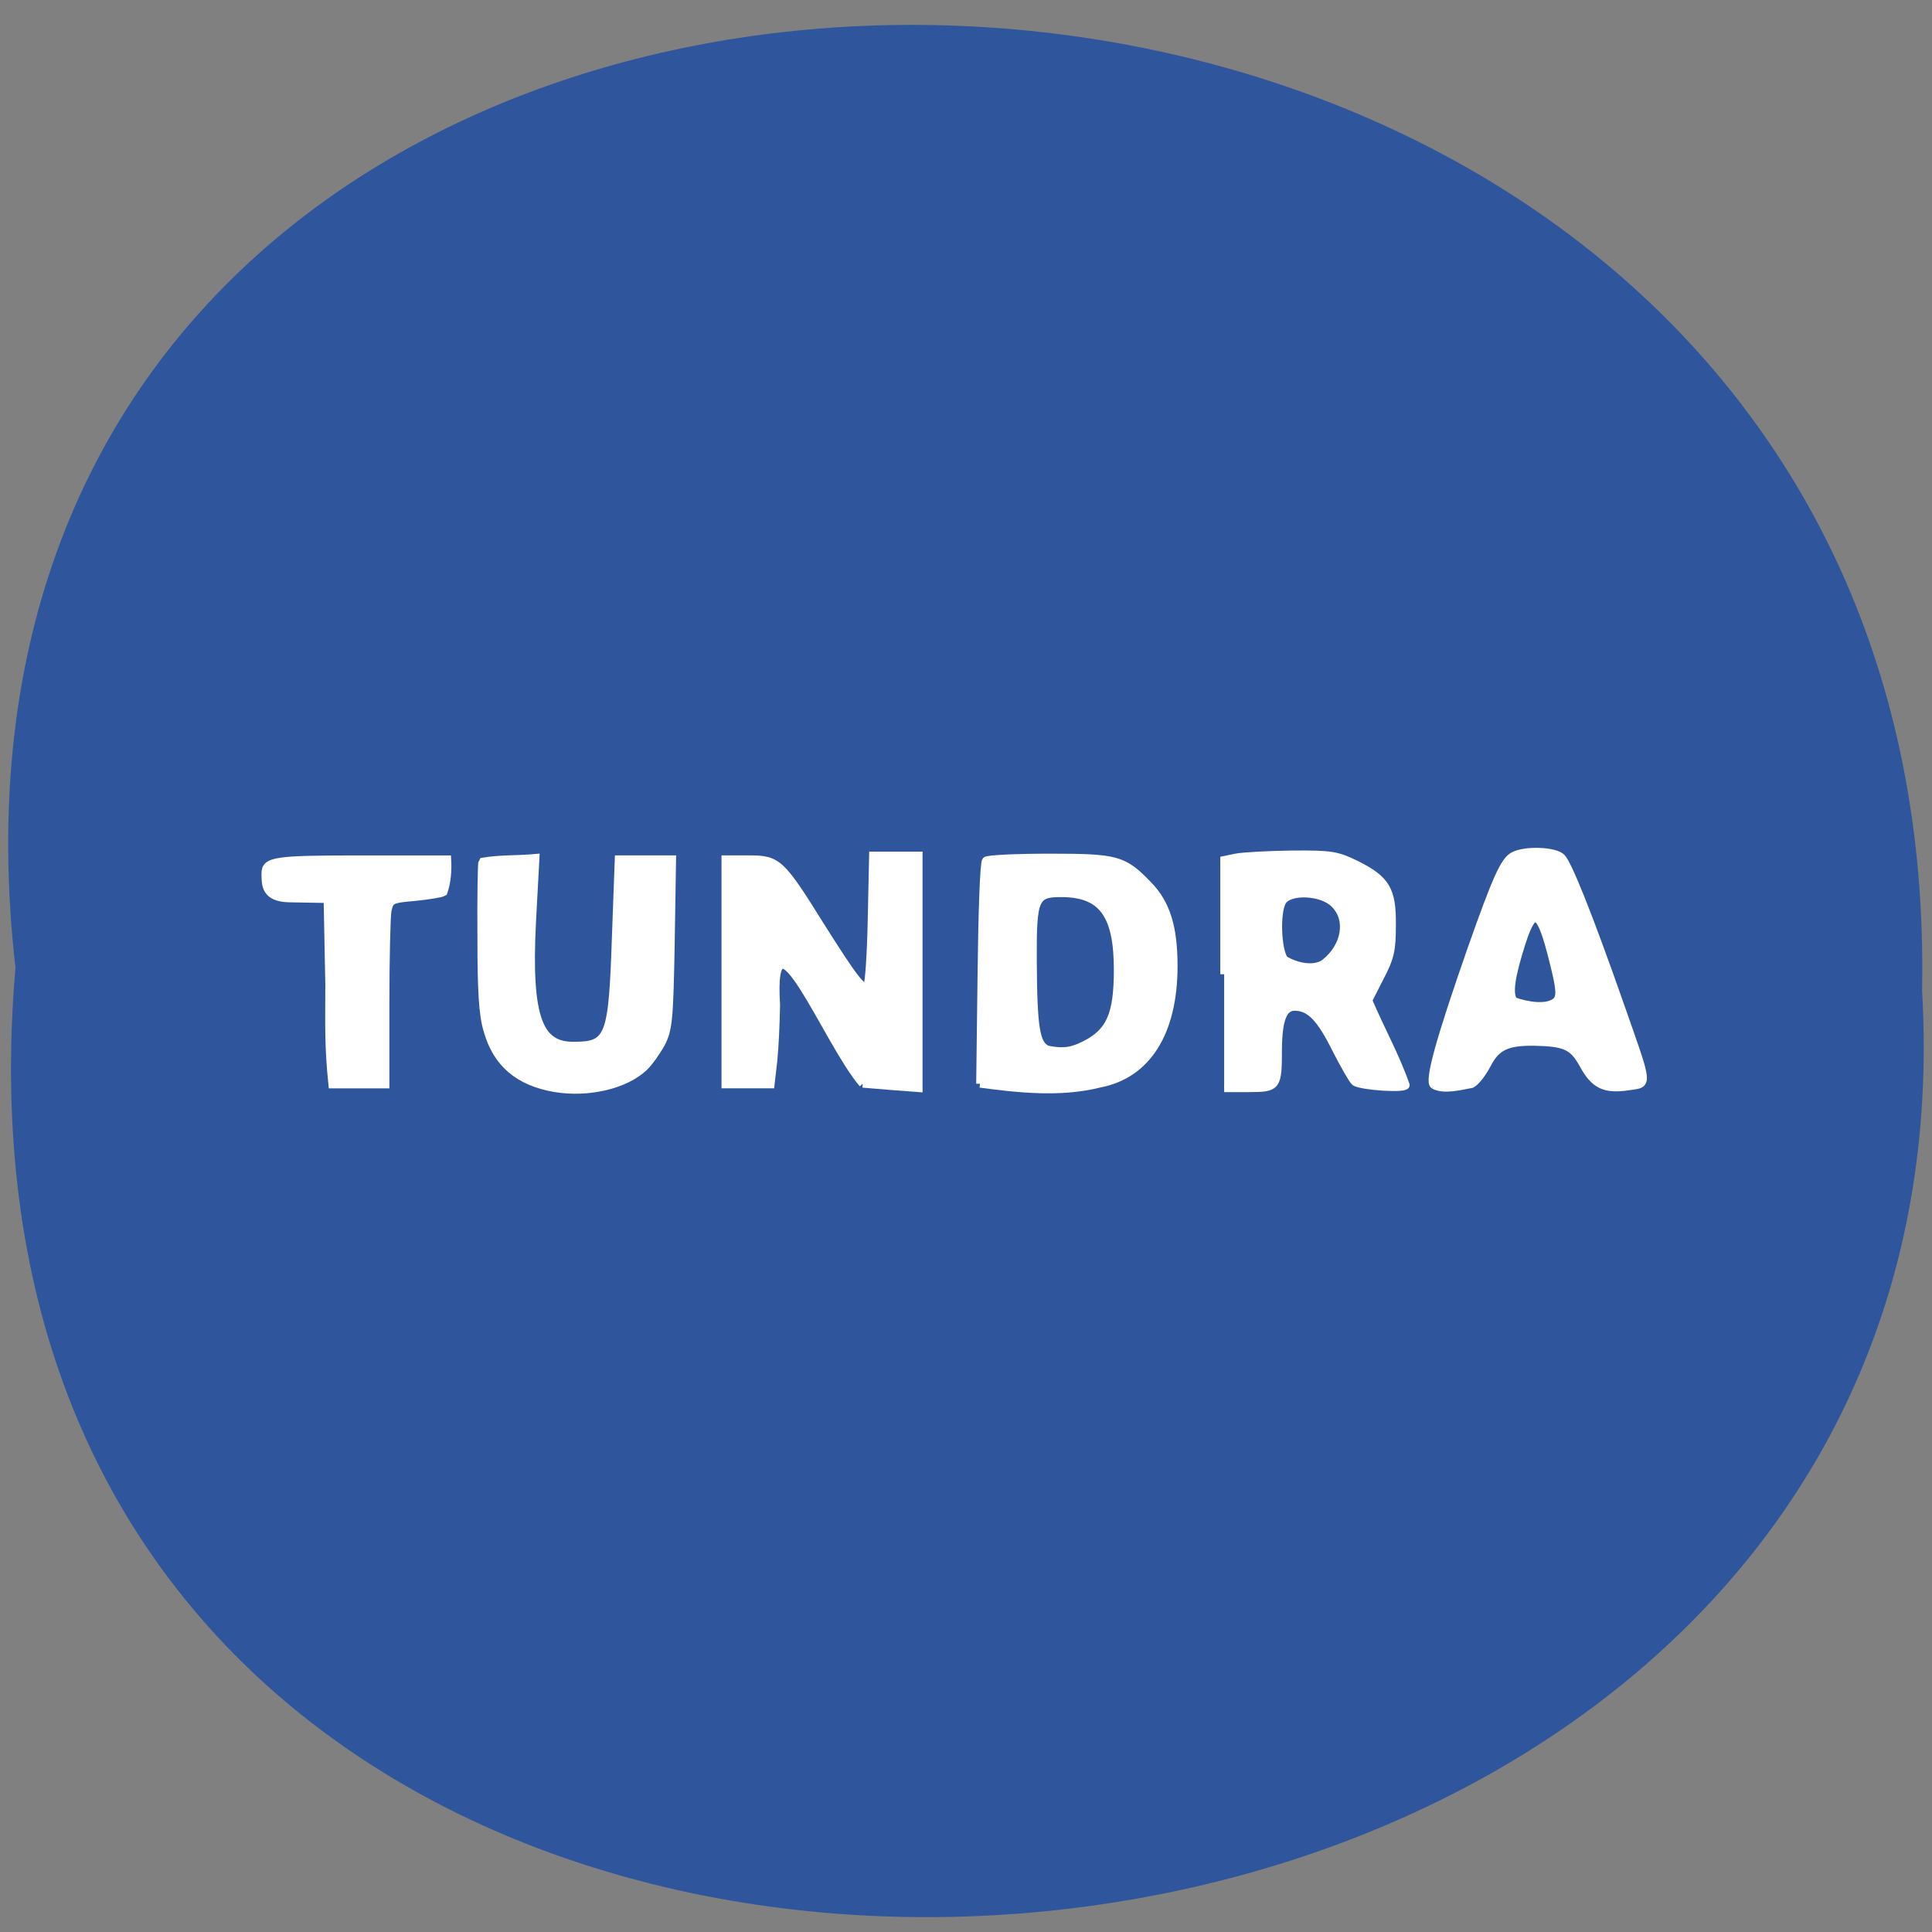 <svg xmlns="http://www.w3.org/2000/svg" viewBox="0 0 22 22"><rect x="0" y="0" width="22" height="22" fill="#808080" stroke="none"/><path d="m 0.176 11.02 c -1.652 -14.457 21.992 -14.258 21.711 0.258 c 0.781 13.5 -23 14.719 -21.711 -0.258" fill="#2f569c"/><g fill="#fff" stroke="#fff" stroke-width="1.025" transform="scale(0.086)"><path d="m 43.591 130.55 l -0.227 -11.5 l -5.136 -0.091 c -3.091 -0.091 -3.091 -1.773 -3.091 -3.273 c 0 -1.727 1.136 -1.909 12.682 -1.909 h 11.409 c 0.091 1.5 -0.045 3.091 -0.5 4.364 c -0.273 0.182 -2 0.455 -3.773 0.636 c -3.182 0.273 -3.318 0.364 -3.636 1.818 c -0.136 0.864 -0.273 6.364 -0.273 12.273 v 10.727 c -2.364 0 -4.682 0 -7.05 0 c -0.545 -5.273 -0.409 -8.273 -0.409 -13.05"/><path d="m 73.5 144.09 c -4.818 -0.818 -7.727 -3.273 -8.955 -7.636 c -0.636 -2.045 -0.818 -5.182 -0.818 -12.455 c -0.045 -5.364 0.045 -9.818 0.136 -9.909 c 2.318 -0.409 4.591 -0.273 7.05 -0.5 l -0.455 8.455 c -0.682 13.182 1.091 16.409 5.455 16.409 c 4.818 0 5.182 -1 5.636 -14.773 l 0.364 -9.909 c 2.364 0 4.727 0 7.091 0 l -0.182 11.182 c -0.182 10.182 -0.318 11.364 -1.273 13.227 c -0.636 1.136 -1.636 2.545 -2.318 3.182 c -2.5 2.318 -7.364 3.455 -11.727 2.727"/><path d="m 114.23 143.5 c -4.727 -5.5 -12.364 -25.05 -11.455 -10.409 c -0.045 2.318 -0.182 5.591 -0.364 7.318 l -0.364 3.182 c -2 0 -4 0 -6 0 v -29.818 h 3.136 c 3.818 0 4.227 0.409 9.5 8.864 c 4.409 7 5.591 8.5 6.136 7.909 c 0.227 -0.227 0.5 -4.182 0.591 -8.818 l 0.182 -8.455 c 2 0 4.045 0 6.05 0 v 30.818 c -2.545 -0.182 -5.273 -0.409 -7.409 -0.591"/><path d="m 129.77 143.5 l 0.182 -14.545 c 0.091 -8 0.318 -14.773 0.591 -15 c 0.227 -0.227 4 -0.409 8.409 -0.409 c 8.955 0 9.818 0.227 13.09 3.636 c 2.409 2.455 3.364 5.636 3.364 10.727 c 0 8.818 -3.545 14.409 -9.864 15.591 c -5.227 1.318 -11 0.636 -15.773 0 m 13.909 -5.182 c 3.318 -1.682 4.318 -4 4.318 -9.909 c 0 -7.227 -2 -10.05 -7.227 -10.136 c -3.773 -0.045 -4.045 0.5 -4 9 c 0.045 8.909 0.409 11.05 1.909 11.682 c 2.409 0.5 3.5 0.091 5 -0.636"/><path d="m 162.09 129 v -15.14 l 1.545 -0.318 c 0.864 -0.182 4.182 -0.364 7.364 -0.409 c 5.318 -0.045 6 0.091 8.545 1.318 c 4 2 4.818 3.364 4.773 8.05 c 0 3.318 -0.227 4.318 -1.591 6.909 l -1.545 3.045 c 1.591 3.773 3.636 7.409 4.955 11.227 c 0 0.545 -5.727 0.182 -6.727 -0.409 c -0.227 -0.136 -1.364 -2.091 -2.5 -4.318 c -2.091 -4.227 -3.5 -5.636 -5.5 -5.636 c -1.5 0 -2.136 1.682 -2.182 5.545 c 0 5.05 -0.091 5.227 -3.864 5.227 h -3.273 m 13.318 -16.591 c 2.773 -2.182 3.364 -5.773 1.273 -7.818 c -1.636 -1.682 -6.05 -1.864 -6.909 -0.273 c -0.818 1.545 -0.636 6.318 0.273 7.636 c 1.636 1 4 1.455 5.364 0.455"/><path d="m 189.86 143.68 c -0.773 -0.5 0.818 -6.136 4.909 -17.864 c 3.364 -9.545 4.409 -11.864 5.636 -12.5 c 1.5 -0.818 5.5 -0.682 6.364 0.227 c 0.864 0.864 3.636 7.773 7.727 19.455 c 3.909 11.136 3.864 10.455 1.045 10.864 c -3.091 0.455 -4.455 -0.227 -5.909 -2.909 c -1.364 -2.455 -2.364 -2.909 -6.455 -3 c -3.682 -0.045 -5.05 0.636 -6.273 3 c -0.591 1.136 -1.5 2.318 -2.045 2.591 c -1.5 0.273 -3.682 0.864 -5 0.136 m 16.273 -11.182 c 0.5 -0.636 0.455 -1.591 -0.455 -5.182 c -1.682 -6.818 -2.591 -7.364 -4.136 -2.636 c -1.5 4.682 -1.818 6.955 -1.091 7.864 c 1.591 0.591 4.5 1.136 5.682 -0.045"/></g></svg>
